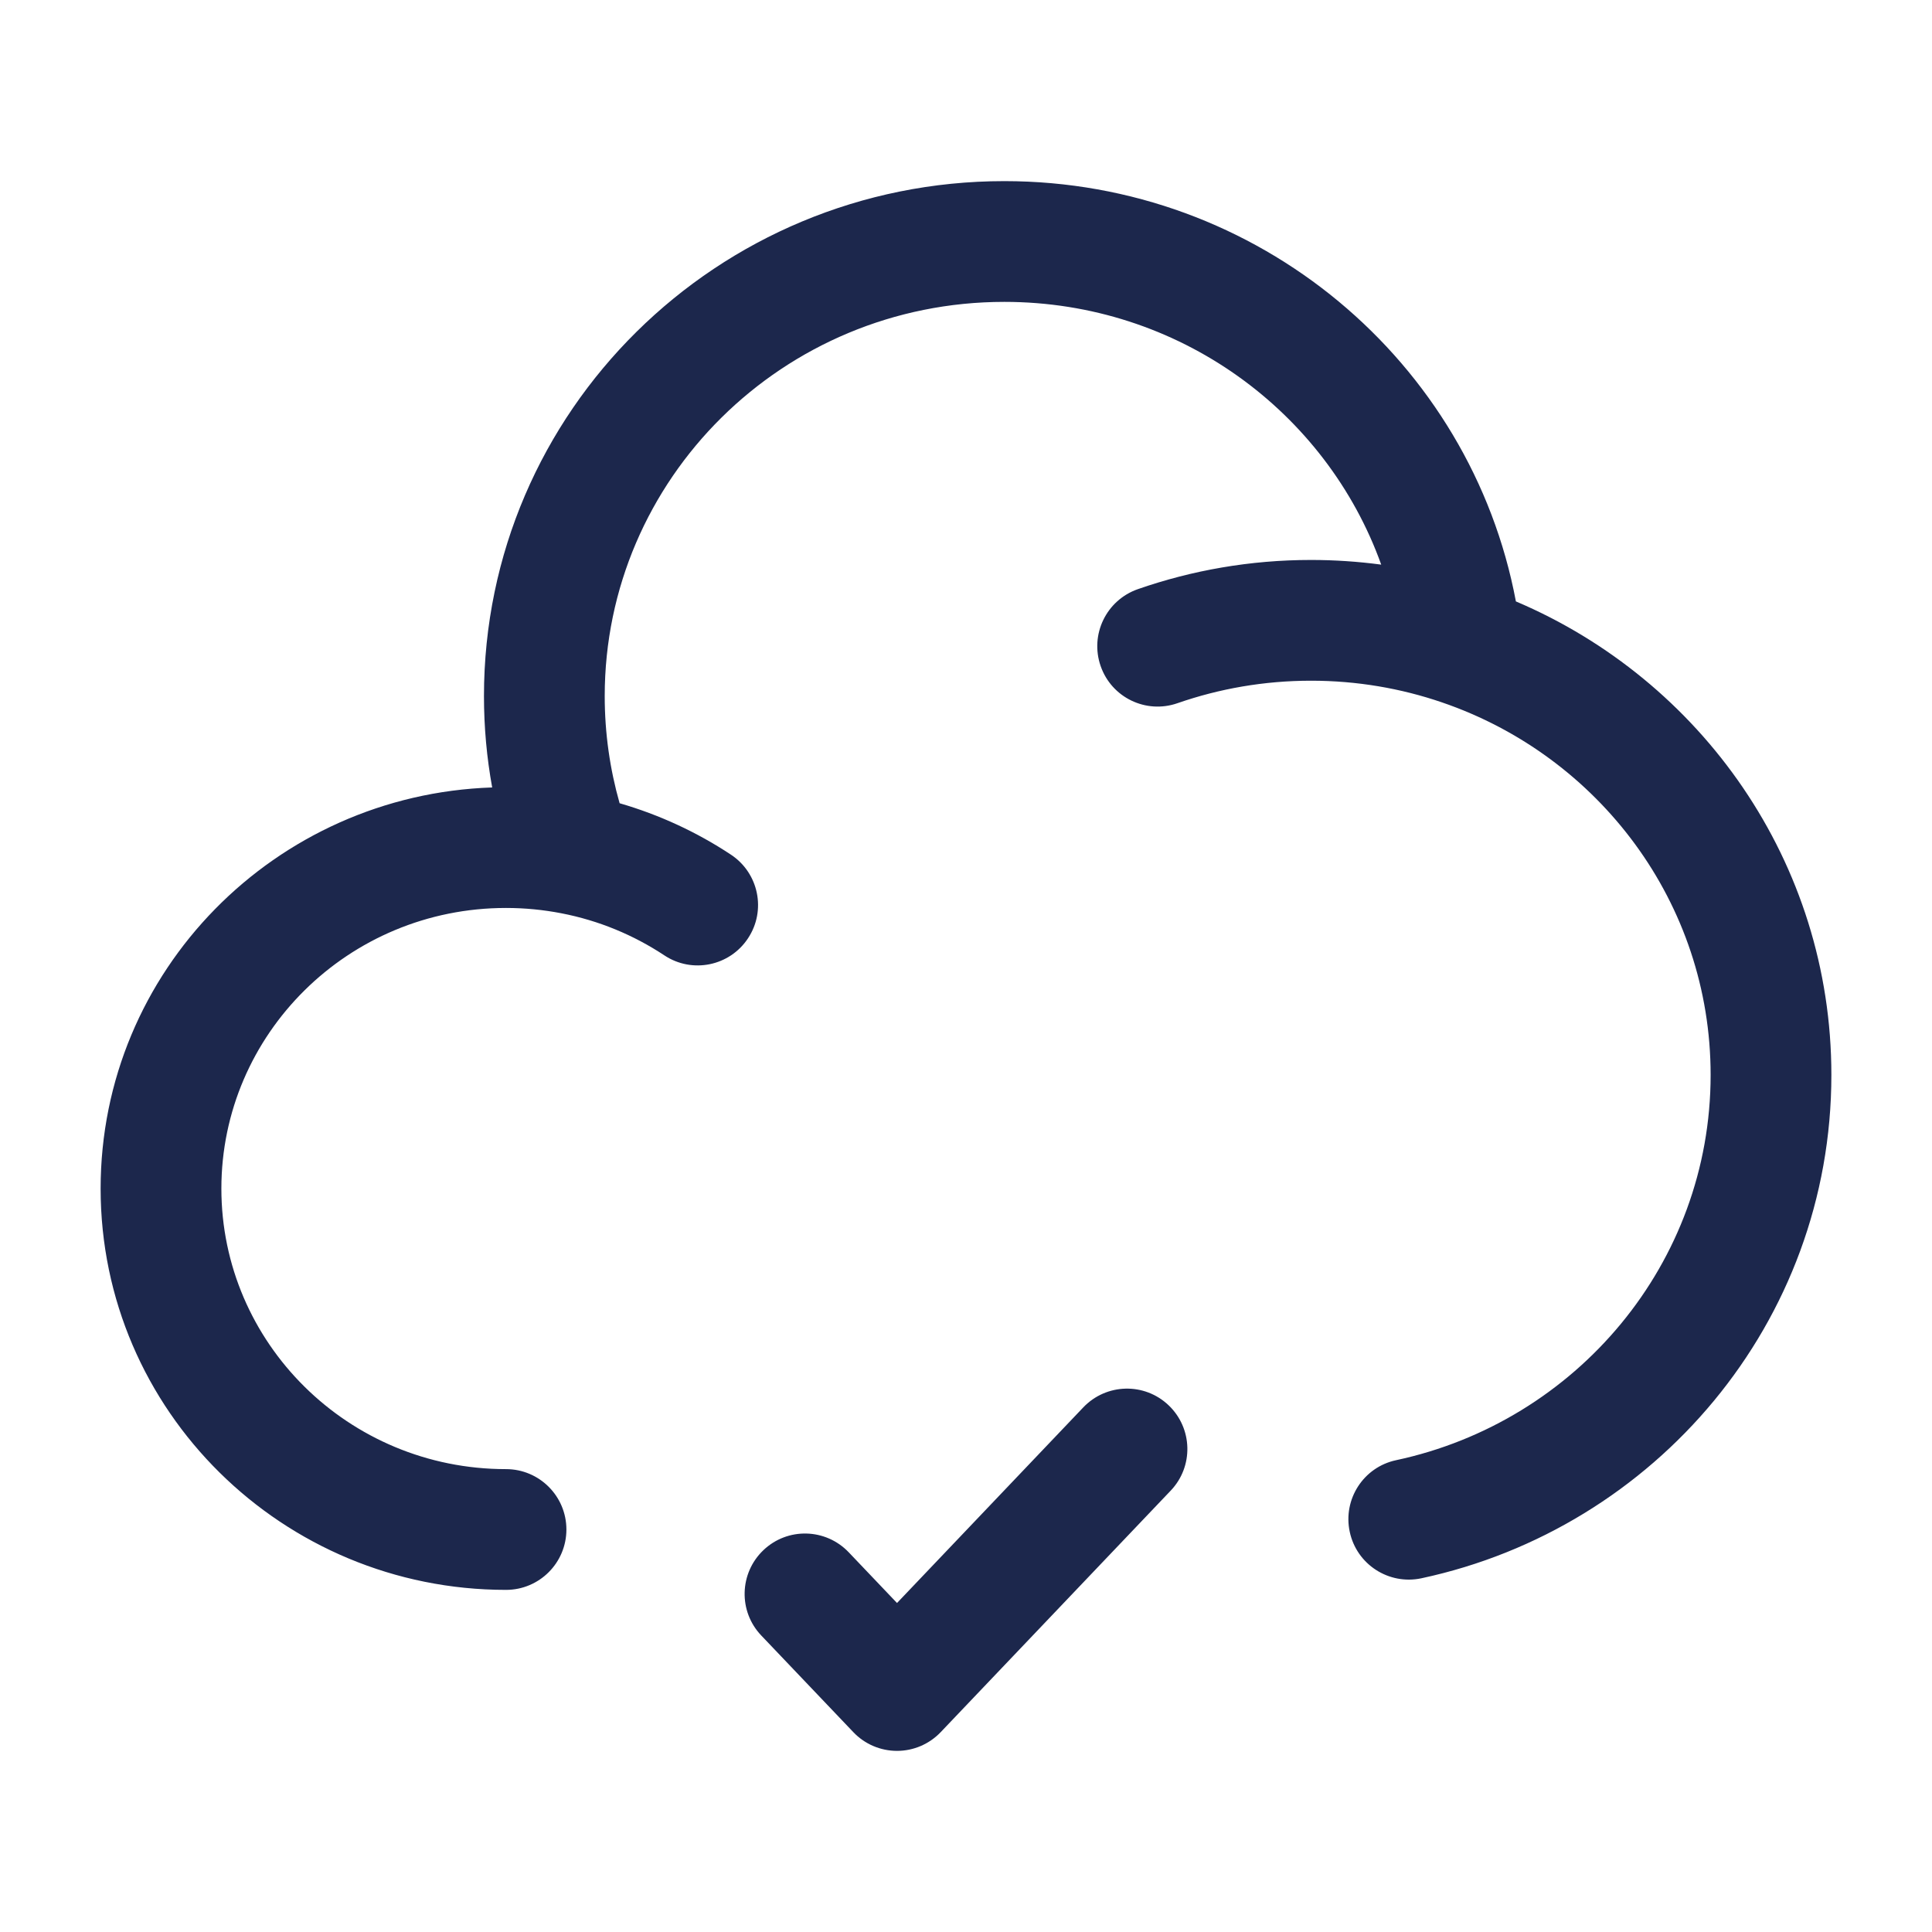 <?xml version="1.0" encoding="utf-8"?>
<svg width="800px" height="800px" viewBox="0 0 24 24" fill="none" xmlns="http://www.w3.org/2000/svg">
<path fill-rule="evenodd" clip-rule="evenodd" d="M12.476 3.75C9.726 3.75 7.512 5.951 7.512 8.647C7.512 9.109 7.577 9.556 7.697 9.978C8.194 10.122 8.66 10.339 9.08 10.617C9.426 10.846 9.521 11.311 9.292 11.656C9.064 12.002 8.598 12.097 8.253 11.868C7.872 11.616 7.439 11.435 6.973 11.345C6.751 11.302 6.522 11.279 6.286 11.279C4.325 11.279 2.75 12.848 2.75 14.765C2.75 16.681 4.325 18.25 6.286 18.25C6.7 18.25 7.036 18.586 7.036 19C7.036 19.414 6.7 19.75 6.286 19.75C3.513 19.75 1.25 17.526 1.25 14.765C1.25 12.06 3.42 9.872 6.114 9.782C6.047 9.414 6.012 9.034 6.012 8.647C6.012 5.106 8.914 2.25 12.476 2.25C15.634 2.25 18.272 4.494 18.831 7.471C21.131 8.448 22.75 10.709 22.75 13.353C22.75 16.427 20.562 18.984 17.657 19.606C17.252 19.692 16.853 19.434 16.767 19.029C16.68 18.624 16.938 18.225 17.343 18.139C19.583 17.66 21.25 15.693 21.25 13.353C21.25 11.216 19.861 9.391 17.912 8.725C17.404 8.551 16.857 8.456 16.286 8.456C15.703 8.456 15.146 8.555 14.628 8.735C14.237 8.872 13.809 8.666 13.673 8.275C13.536 7.883 13.743 7.456 14.134 7.319C14.808 7.084 15.533 6.956 16.286 6.956C16.581 6.956 16.872 6.976 17.158 7.014C16.477 5.116 14.642 3.75 12.476 3.75ZM14.517 17.457C14.817 17.743 14.829 18.217 14.543 18.517L11.686 21.517C11.544 21.666 11.348 21.75 11.143 21.75C10.938 21.75 10.741 21.666 10.6 21.517L9.457 20.317C9.171 20.017 9.183 19.543 9.483 19.257C9.783 18.971 10.257 18.983 10.543 19.283L11.143 19.913L13.457 17.483C13.743 17.183 14.217 17.171 14.517 17.457Z" fill="#1C274C"/>
</svg>